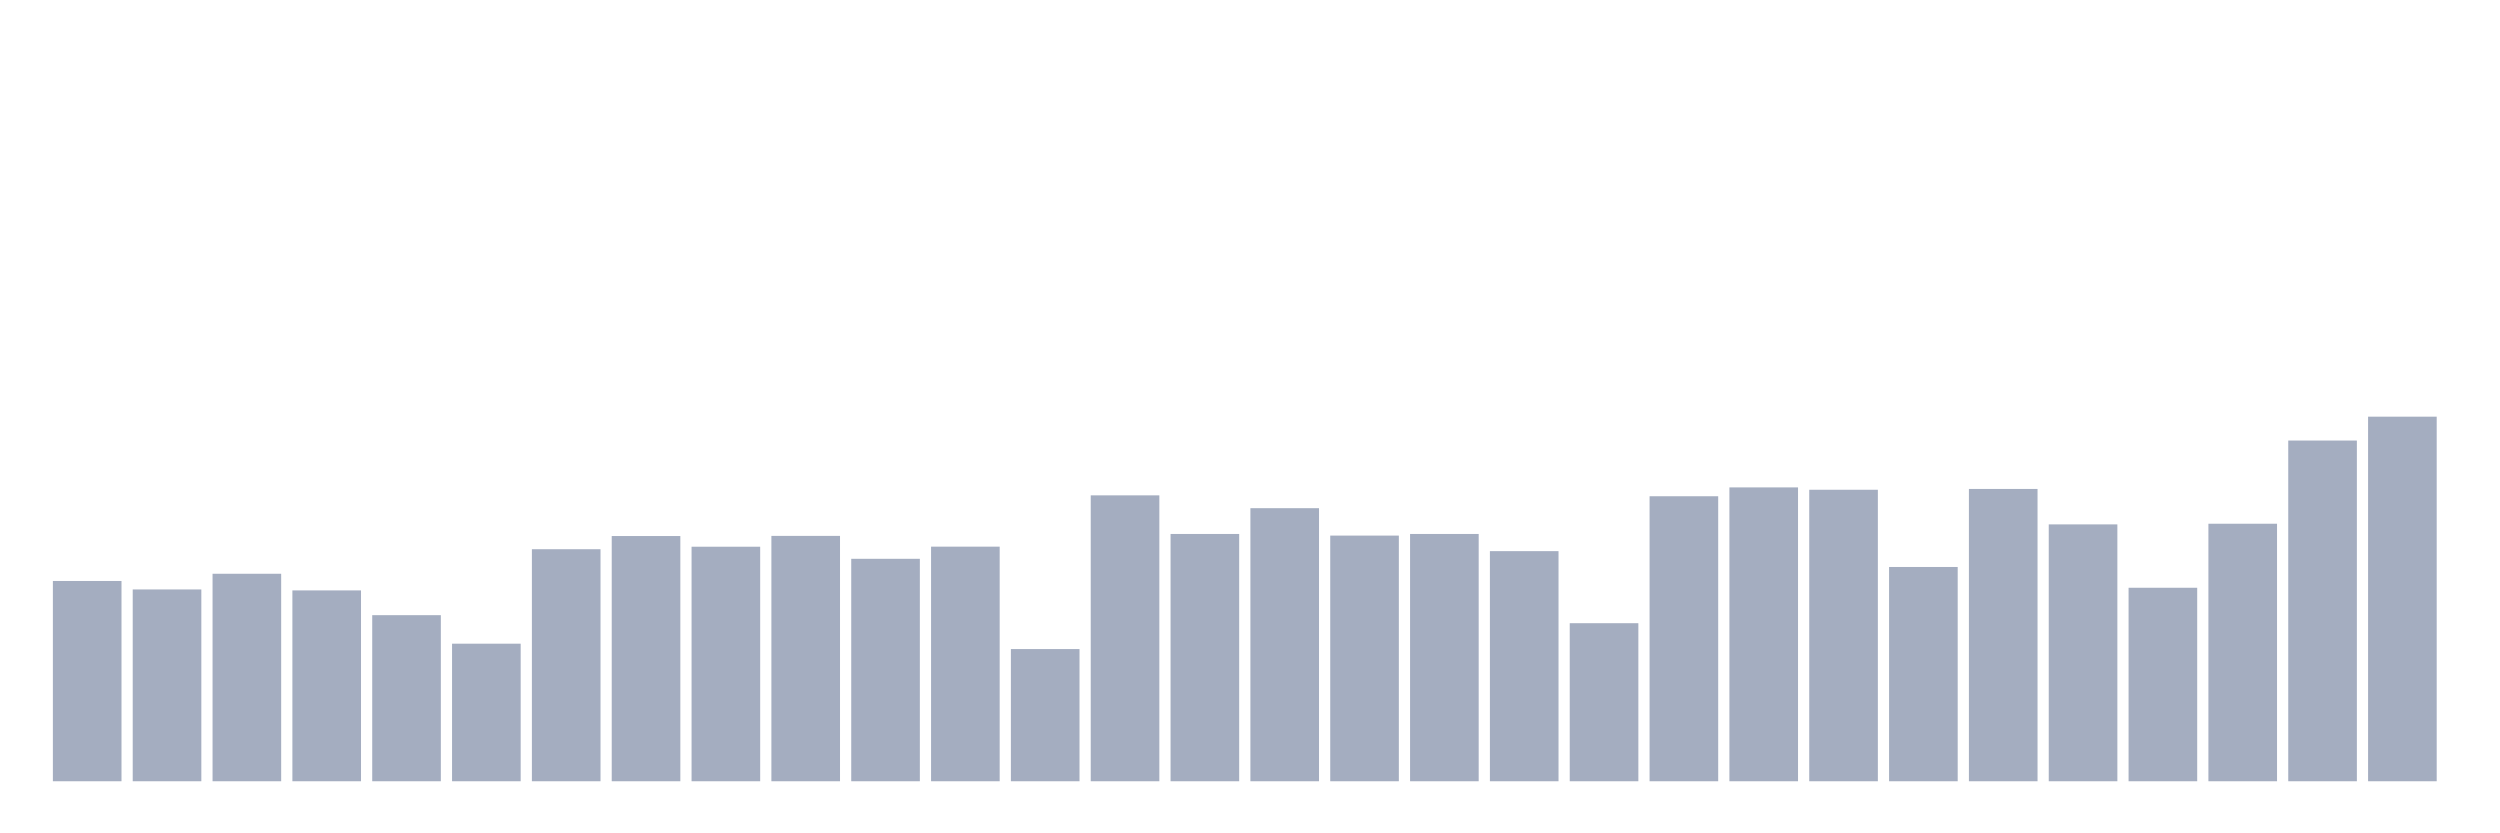 <svg xmlns="http://www.w3.org/2000/svg" viewBox="0 0 480 160"><g transform="translate(10,10)"><rect class="bar" x="0.153" width="13.175" y="101.548" height="38.452" fill="rgb(164,173,192)"></rect><rect class="bar" x="15.482" width="13.175" y="103.175" height="36.825" fill="rgb(164,173,192)"></rect><rect class="bar" x="30.81" width="13.175" y="100.162" height="39.838" fill="rgb(164,173,192)"></rect><rect class="bar" x="46.138" width="13.175" y="103.359" height="36.641" fill="rgb(164,173,192)"></rect><rect class="bar" x="61.466" width="13.175" y="108.112" height="31.888" fill="rgb(164,173,192)"></rect><rect class="bar" x="76.794" width="13.175" y="113.587" height="26.413" fill="rgb(164,173,192)"></rect><rect class="bar" x="92.123" width="13.175" y="95.451" height="44.549" fill="rgb(164,173,192)"></rect><rect class="bar" x="107.451" width="13.175" y="92.918" height="47.082" fill="rgb(164,173,192)"></rect><rect class="bar" x="122.779" width="13.175" y="94.97" height="45.03" fill="rgb(164,173,192)"></rect><rect class="bar" x="138.107" width="13.175" y="92.89" height="47.11" fill="rgb(164,173,192)"></rect><rect class="bar" x="153.436" width="13.175" y="97.29" height="42.71" fill="rgb(164,173,192)"></rect><rect class="bar" x="168.764" width="13.175" y="94.956" height="45.044" fill="rgb(164,173,192)"></rect><rect class="bar" x="184.092" width="13.175" y="114.62" height="25.38" fill="rgb(164,173,192)"></rect><rect class="bar" x="199.42" width="13.175" y="85.109" height="54.891" fill="rgb(164,173,192)"></rect><rect class="bar" x="214.748" width="13.175" y="92.522" height="47.478" fill="rgb(164,173,192)"></rect><rect class="bar" x="230.077" width="13.175" y="87.571" height="52.429" fill="rgb(164,173,192)"></rect><rect class="bar" x="245.405" width="13.175" y="92.833" height="47.167" fill="rgb(164,173,192)"></rect><rect class="bar" x="260.733" width="13.175" y="92.522" height="47.478" fill="rgb(164,173,192)"></rect><rect class="bar" x="276.061" width="13.175" y="95.819" height="44.181" fill="rgb(164,173,192)"></rect><rect class="bar" x="291.39" width="13.175" y="109.654" height="30.346" fill="rgb(164,173,192)"></rect><rect class="bar" x="306.718" width="13.175" y="85.279" height="54.721" fill="rgb(164,173,192)"></rect><rect class="bar" x="322.046" width="13.175" y="83.581" height="56.419" fill="rgb(164,173,192)"></rect><rect class="bar" x="337.374" width="13.175" y="84.034" height="55.966" fill="rgb(164,173,192)"></rect><rect class="bar" x="352.702" width="13.175" y="98.86" height="41.14" fill="rgb(164,173,192)"></rect><rect class="bar" x="368.031" width="13.175" y="83.878" height="56.122" fill="rgb(164,173,192)"></rect><rect class="bar" x="383.359" width="13.175" y="90.683" height="49.317" fill="rgb(164,173,192)"></rect><rect class="bar" x="398.687" width="13.175" y="102.85" height="37.15" fill="rgb(164,173,192)"></rect><rect class="bar" x="414.015" width="13.175" y="90.556" height="49.444" fill="rgb(164,173,192)"></rect><rect class="bar" x="429.344" width="13.175" y="74.584" height="65.416" fill="rgb(164,173,192)"></rect><rect class="bar" x="444.672" width="13.175" y="70" height="70" fill="rgb(164,173,192)"></rect></g></svg>